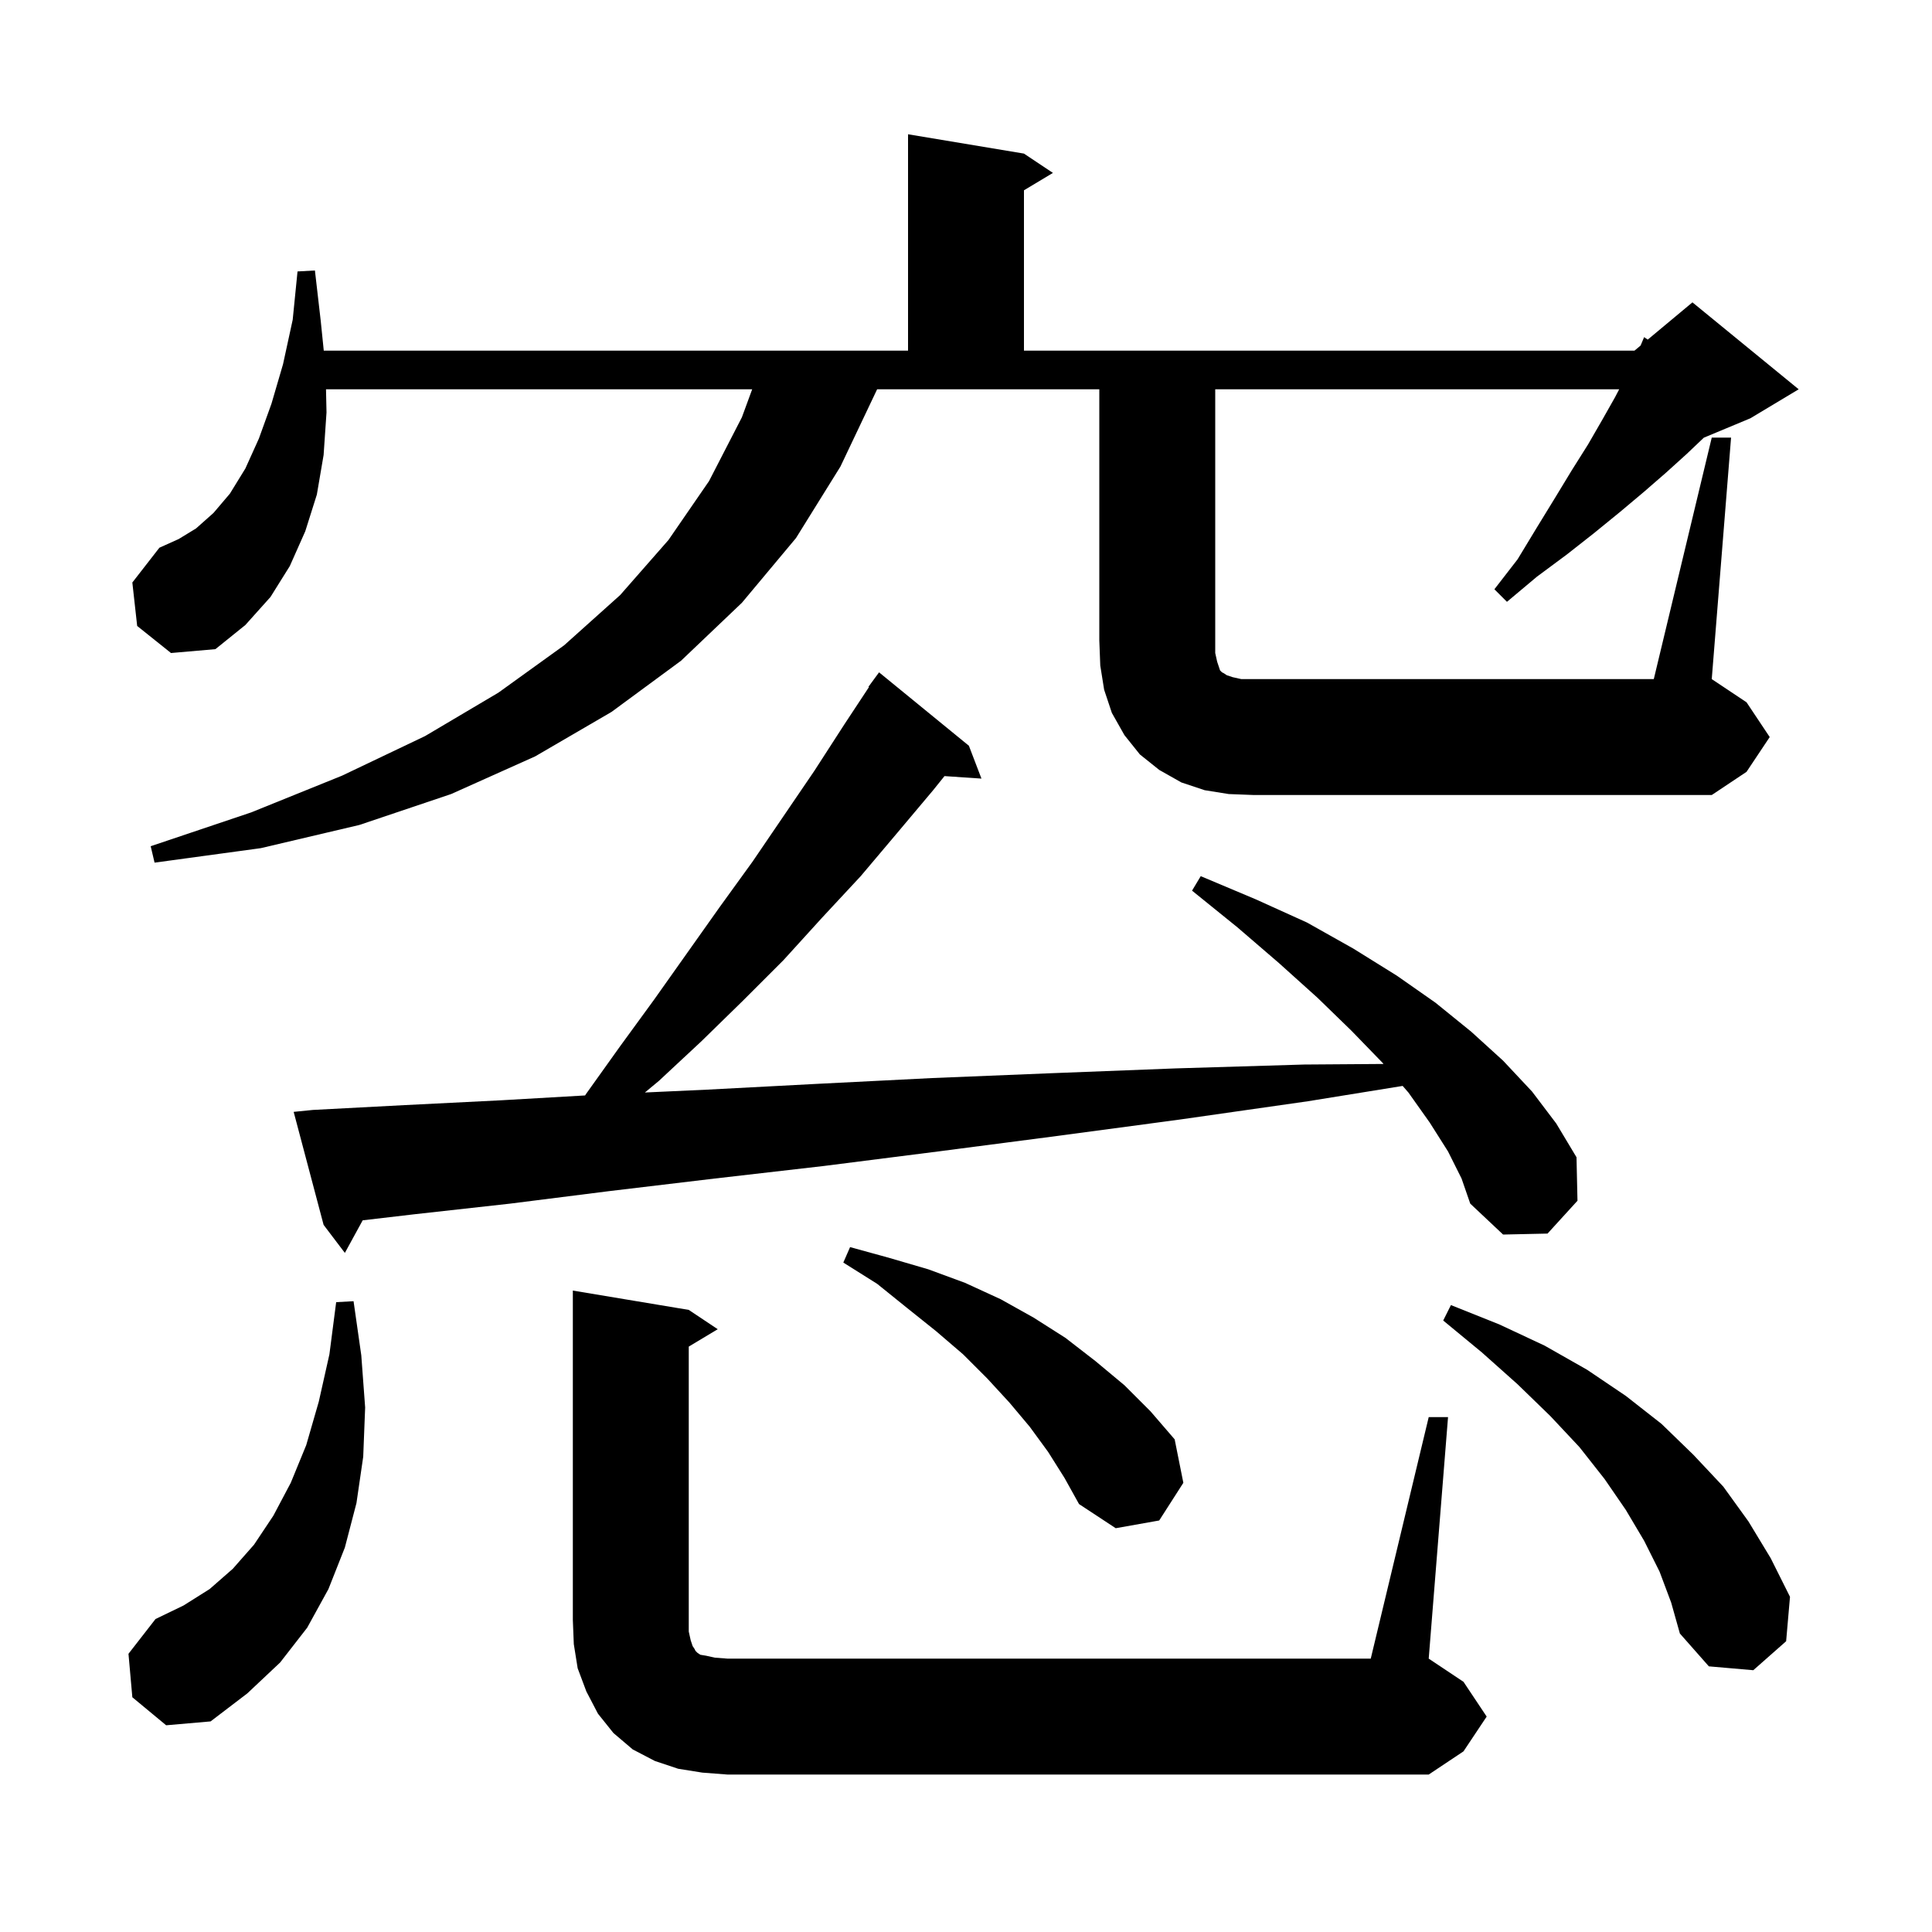 <svg xmlns="http://www.w3.org/2000/svg" xmlns:xlink="http://www.w3.org/1999/xlink" version="1.1" baseProfile="full" viewBox="0 0 200 200" width="200" height="200">
<g fill="black">
<path d="M 72.7 183.5 L 70.2 183.1 L 67.8 182.3 L 65.5 181.1 L 63.5 179.4 L 61.9 177.4 L 60.7 175.1 L 59.8 172.7 L 59.4 170.2 L 59.3 167.7 L 59.3 133.6 L 71.3 135.6 L 74.3 137.6 L 71.3 139.4 L 71.3 168.9 L 71.5 169.8 L 71.7 170.4 L 71.9 170.7 L 72.0 170.9 L 72.2 171.1 L 72.5 171.3 L 73.1 171.4 L 74.0 171.6 L 75.3 171.7 L 141.9 171.7 L 147.9 146.7 L 149.9 146.7 L 147.9 171.7 L 151.5 174.1 L 153.9 177.7 L 151.5 181.3 L 147.9 183.7 L 75.3 183.7 Z M 13.7 175.7 L 13.3 171.2 L 16.1 167.6 L 19.0 166.2 L 21.7 164.5 L 24.1 162.4 L 26.3 159.9 L 28.3 156.9 L 30.1 153.5 L 31.7 149.6 L 33.0 145.1 L 34.1 140.2 L 34.8 134.8 L 36.6 134.7 L 37.4 140.3 L 37.8 145.7 L 37.6 150.8 L 36.9 155.6 L 35.7 160.2 L 34.0 164.5 L 31.8 168.5 L 29.0 172.1 L 25.6 175.3 L 21.8 178.2 L 17.2 178.6 Z M 171.8 162.7 L 170.2 159.5 L 168.3 156.3 L 166.1 153.1 L 163.5 149.8 L 160.5 146.6 L 157.1 143.3 L 153.4 140.0 L 149.4 136.7 L 150.2 135.1 L 155.2 137.1 L 159.9 139.3 L 164.3 141.8 L 168.3 144.5 L 172.0 147.4 L 175.3 150.6 L 178.4 153.9 L 181.0 157.5 L 183.3 161.3 L 185.3 165.3 L 184.9 169.9 L 181.5 172.9 L 176.9 172.5 L 173.9 169.1 L 173.0 165.9 Z M 108.5 150.3 L 106.6 147.7 L 104.5 145.2 L 102.2 142.7 L 99.7 140.2 L 96.9 137.8 L 93.9 135.4 L 90.8 132.9 L 87.3 130.7 L 88.0 129.1 L 92.0 130.2 L 96.1 131.4 L 99.9 132.8 L 103.6 134.5 L 107.0 136.4 L 110.3 138.5 L 113.4 140.9 L 116.4 143.4 L 119.1 146.1 L 121.6 149.0 L 122.5 153.5 L 120.0 157.4 L 115.5 158.2 L 111.7 155.7 L 110.2 153.0 Z M 149.9 119.2 L 148.0 116.2 L 145.8 113.1 L 145.203 112.414 L 135.4 114.0 L 122.1 115.9 L 109.4 117.6 L 97.1 119.2 L 85.3 120.7 L 74.0 122.0 L 63.1 123.3 L 52.8 124.6 L 42.9 125.7 L 37.545 126.327 L 35.7 129.7 L 33.5 126.8 L 30.4 115.1 L 32.4 114.9 L 41.9 114.4 L 51.9 113.9 L 60.567 113.4 L 60.7 113.2 L 64.2 108.3 L 67.7 103.5 L 74.5 93.9 L 77.9 89.2 L 84.3 79.8 L 87.4 75.0 L 89.952 71.131 L 89.9 71.1 L 91.0 69.6 L 100.3 77.2 L 101.6 80.6 L 97.774 80.341 L 96.6 81.8 L 92.9 86.2 L 89.1 90.7 L 85.1 95.0 L 81.1 99.4 L 76.9 103.6 L 72.6 107.8 L 68.2 111.9 L 66.759 113.095 L 73.2 112.8 L 84.6 112.2 L 96.5 111.6 L 108.8 111.1 L 121.7 110.6 L 135.0 110.2 L 143.223 110.141 L 143.1 110.0 L 139.9 106.7 L 136.4 103.3 L 132.4 99.7 L 128.1 96.0 L 123.4 92.2 L 124.3 90.7 L 130.0 93.1 L 135.3 95.5 L 140.1 98.2 L 144.6 101.0 L 148.6 103.8 L 152.3 106.8 L 155.6 109.8 L 158.6 113.0 L 161.1 116.3 L 163.2 119.8 L 163.3 124.3 L 160.2 127.7 L 155.6 127.8 L 152.2 124.6 L 151.3 122.0 Z M 127.2 82.2 L 124.7 81.8 L 122.3 81.0 L 120.0 79.7 L 118.0 78.1 L 116.4 76.1 L 115.1 73.8 L 114.3 71.4 L 113.9 68.9 L 113.8 66.3 L 113.8 40.3 L 90.8 40.3 L 87.0 48.3 L 82.4 55.7 L 76.8 62.4 L 70.5 68.4 L 63.3 73.7 L 55.4 78.3 L 46.7 82.2 L 37.2 85.4 L 27.0 87.8 L 16.0 89.3 L 15.6 87.6 L 26.0 84.1 L 35.4 80.3 L 44.0 76.2 L 51.6 71.7 L 58.4 66.8 L 64.2 61.6 L 69.2 55.9 L 73.4 49.8 L 76.8 43.2 L 77.865 40.3 L 33.748 40.3 L 33.8 42.7 L 33.5 47.1 L 32.8 51.2 L 31.6 55.0 L 30.0 58.6 L 28.0 61.8 L 25.4 64.7 L 22.3 67.2 L 17.7 67.6 L 14.2 64.8 L 13.7 60.3 L 16.5 56.7 L 18.5 55.8 L 20.3 54.7 L 22.1 53.1 L 23.8 51.1 L 25.4 48.5 L 26.8 45.4 L 28.1 41.8 L 29.3 37.7 L 30.3 33.1 L 30.8 28.1 L 32.6 28.0 L 33.2 33.2 L 33.516 36.3 L 94.0 36.3 L 94.0 13.9 L 106.0 15.9 L 109.0 17.9 L 106.0 19.7 L 106.0 36.3 L 169.2 36.3 L 169.832 35.773 L 170.2 34.9 L 170.573 35.156 L 175.2 31.3 L 186.2 40.3 L 181.2 43.3 L 176.381 45.308 L 174.6 47.0 L 172.5 48.9 L 170.2 50.9 L 167.7 53.0 L 165.0 55.2 L 162.2 57.4 L 159.1 59.7 L 156.0 62.3 L 154.7 61.0 L 157.1 57.9 L 159.1 54.6 L 161.0 51.5 L 162.7 48.7 L 164.4 46.0 L 165.9 43.4 L 167.2 41.1 L 167.617 40.3 L 125.8 40.3 L 125.8 67.6 L 126.0 68.5 L 126.3 69.4 L 126.5 69.6 L 126.7 69.7 L 127.0 69.9 L 127.6 70.1 L 128.5 70.3 L 171.2 70.3 L 177.2 45.3 L 179.2 45.3 L 177.2 70.3 L 180.8 72.7 L 183.2 76.3 L 180.8 79.9 L 177.2 82.3 L 129.8 82.3 Z " />
</g>
</svg>

